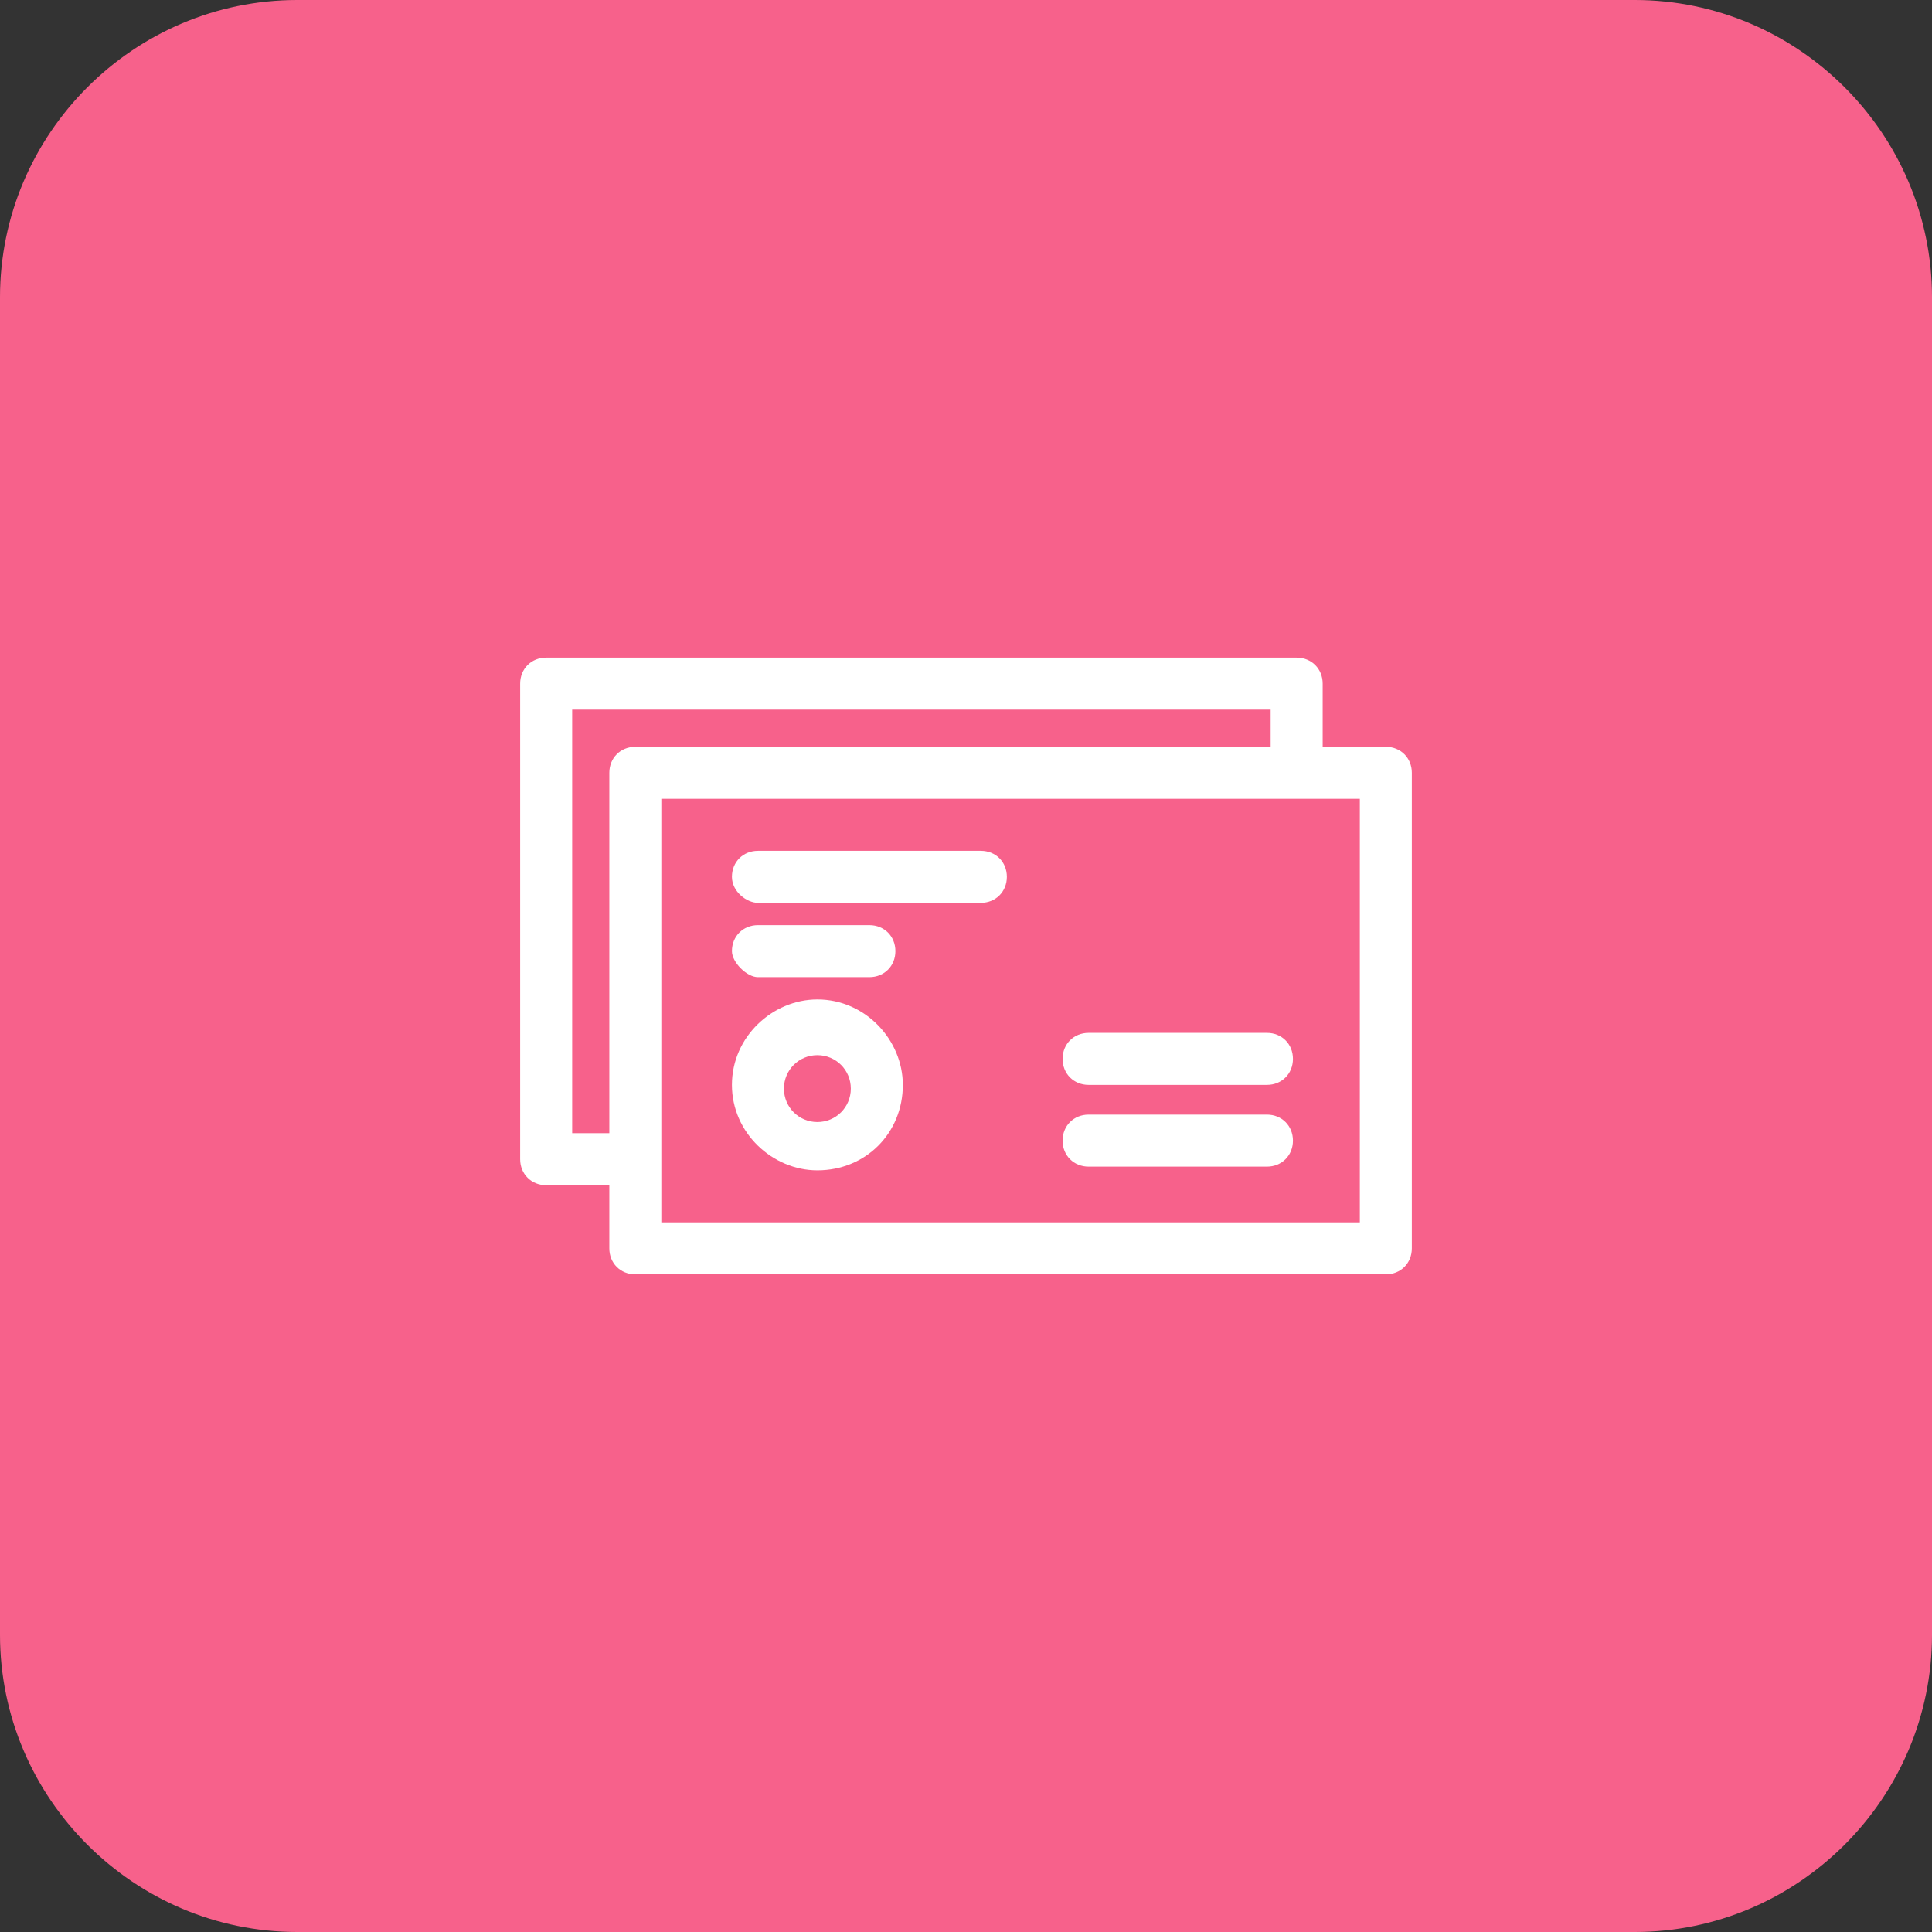 <?xml version="1.0" encoding="utf-8"?>
<!-- Generator: Adobe Illustrator 24.2.1, SVG Export Plug-In . SVG Version: 6.00 Build 0)  -->
<svg version="1.1" id="Layer_1" xmlns="http://www.w3.org/2000/svg" xmlns:xlink="http://www.w3.org/1999/xlink" x="0px" y="0px"
	 viewBox="0 0 52 52" style="enable-background:new 0 0 52 52;" xml:space="preserve">
<rect x="0" y="0" width="52" height="52" fill="#333333" stroke="none"/>
<style type="text/css">
	.st0{fill:#F7618B;}
	.st1{clip-path:url(#SVGID_2_);}
	.st2{fill:#FFFFFF;}
</style>
<path class="st0" d="M44,52H8c-4.4,0-8-3.6-8-8V8c0-4.4,3.6-8,8-8h36c4.4,0,8,3.6,8,8v36C52,48.4,48.4,52,44,52z"/>
<g>
	<defs>
		<rect id="SVGID_1_" x="14" y="14" width="24" height="24"/>
	</defs>
	<clipPath id="SVGID_2_">
		<use xlink:href="#SVGID_1_"  style="overflow:visible;"/>
	</clipPath>
	<g class="st1">
		<path class="st2" d="M37.3,20.1h-1.7v-1.7c0-0.4-0.3-0.7-0.7-0.7H14.7c-0.4,0-0.7,0.3-0.7,0.7v12.8c0,0.4,0.3,0.7,0.7,0.7h1.7v1.7
			c0,0.4,0.3,0.7,0.7,0.7h20.2c0.4,0,0.7-0.3,0.7-0.7V20.8C38,20.4,37.7,20.1,37.3,20.1L37.3,20.1z M36.6,32.9H17.8V21.5h18.8V32.9z
			 M15.4,30.5V19.1h18.8v1H17.1c-0.4,0-0.7,0.3-0.7,0.7v9.7H15.4z"/>
		<path class="st2" d="M20.4,24.3h6c0.4,0,0.7-0.3,0.7-0.7c0-0.4-0.3-0.7-0.7-0.7h-6c-0.4,0-0.7,0.3-0.7,0.7
			C19.7,24,20.1,24.3,20.4,24.3L20.4,24.3z"/>
		<path class="st2" d="M29.3,31.4h4.8c0.4,0,0.7-0.3,0.7-0.7c0-0.4-0.3-0.7-0.7-0.7h-4.8c-0.4,0-0.7,0.3-0.7,0.7
			C28.6,31.1,28.9,31.4,29.3,31.4z"/>
		<path class="st2" d="M29.3,29.2h4.8c0.4,0,0.7-0.3,0.7-0.7c0-0.4-0.3-0.7-0.7-0.7h-4.8c-0.4,0-0.7,0.3-0.7,0.7
			C28.6,28.9,28.9,29.2,29.3,29.2z"/>
		<path class="st2" d="M20.4,26.3h3c0.4,0,0.7-0.3,0.7-0.7c0-0.4-0.3-0.7-0.7-0.7h-3c-0.4,0-0.7,0.3-0.7,0.7
			C19.7,25.9,20.1,26.3,20.4,26.3z"/>
		<path class="st2" d="M22,31.5c1.3,0,2.3-1,2.3-2.3c0-1.2-1-2.3-2.3-2.3c-1.2,0-2.3,1-2.3,2.3C19.7,30.5,20.8,31.5,22,31.5z
			 M22,28.4c0.5,0,0.9,0.4,0.9,0.9s-0.4,0.9-0.9,0.9s-0.9-0.4-0.9-0.9C21.1,28.8,21.5,28.4,22,28.4z"/>
	</g>
</g>
</svg>
